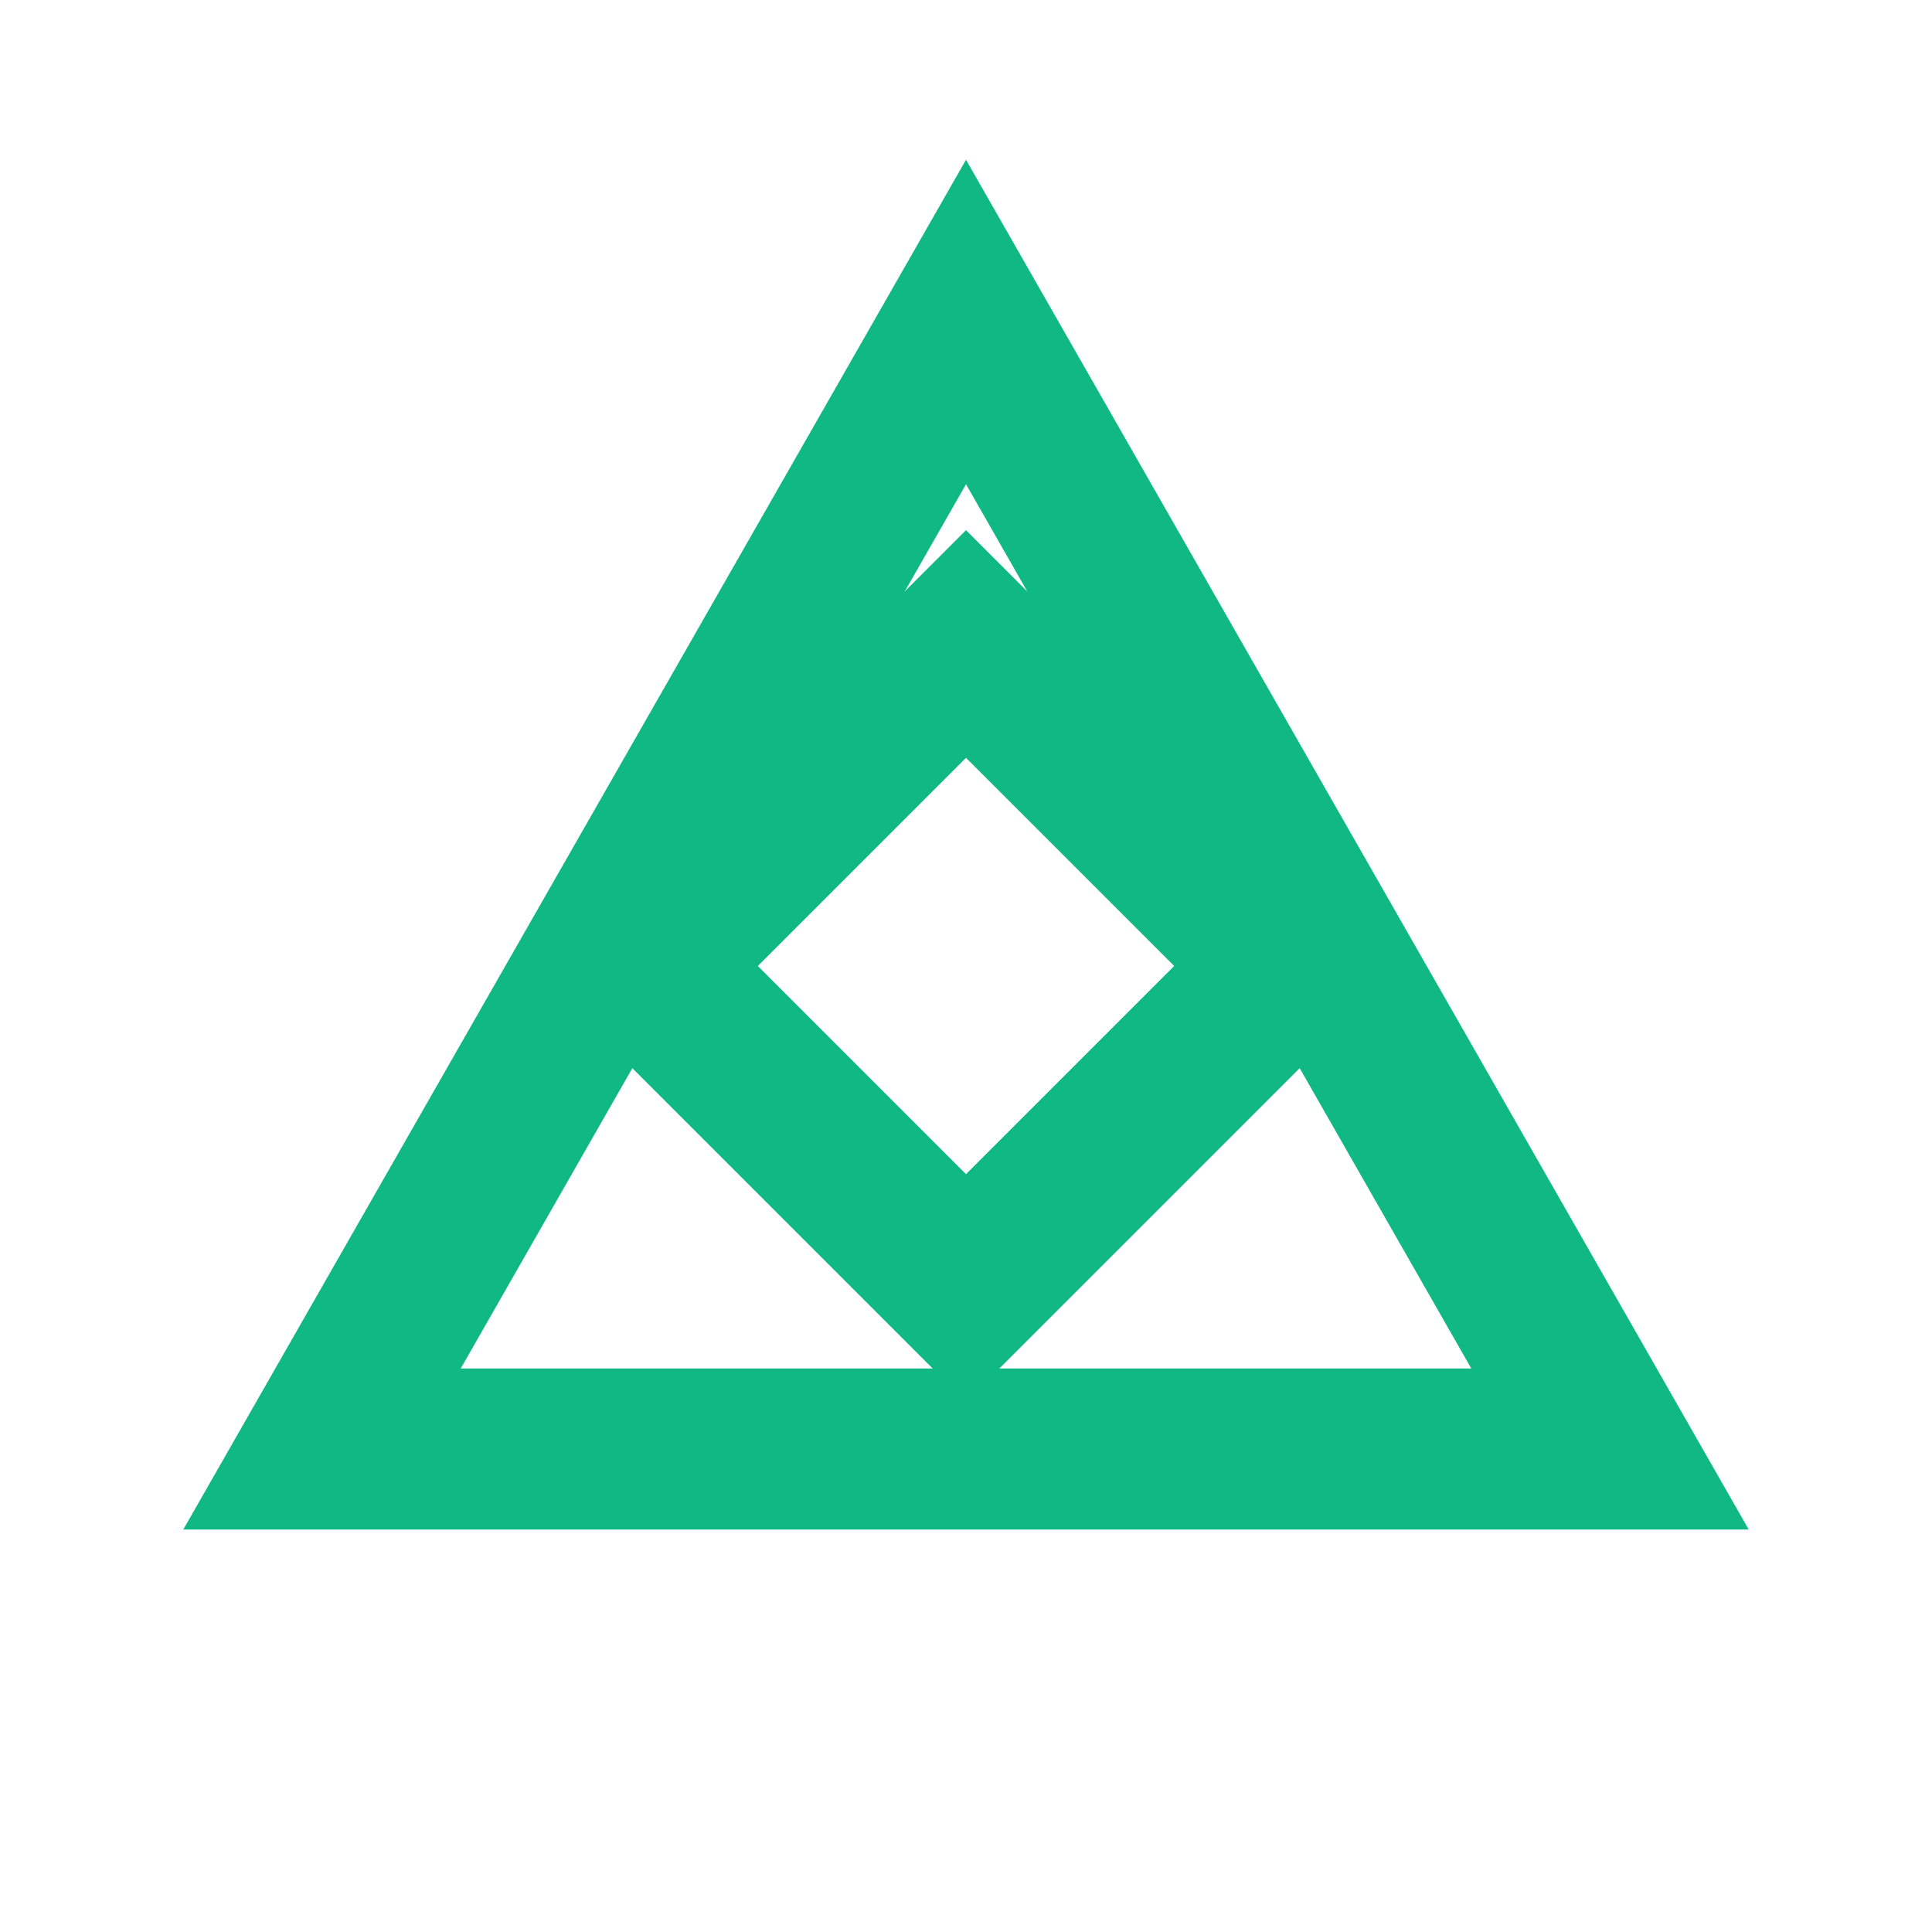 <svg viewBox="0 0 24 24" fill="none" stroke="#10b981" stroke-width="2">
  <!-- Triangle base -->
  <path d="M12 4L20 18L4 18Z" />
  <!-- Shield symbol inside -->
  <path d="M12 8L8 12L12 16L16 12Z" />
</svg>